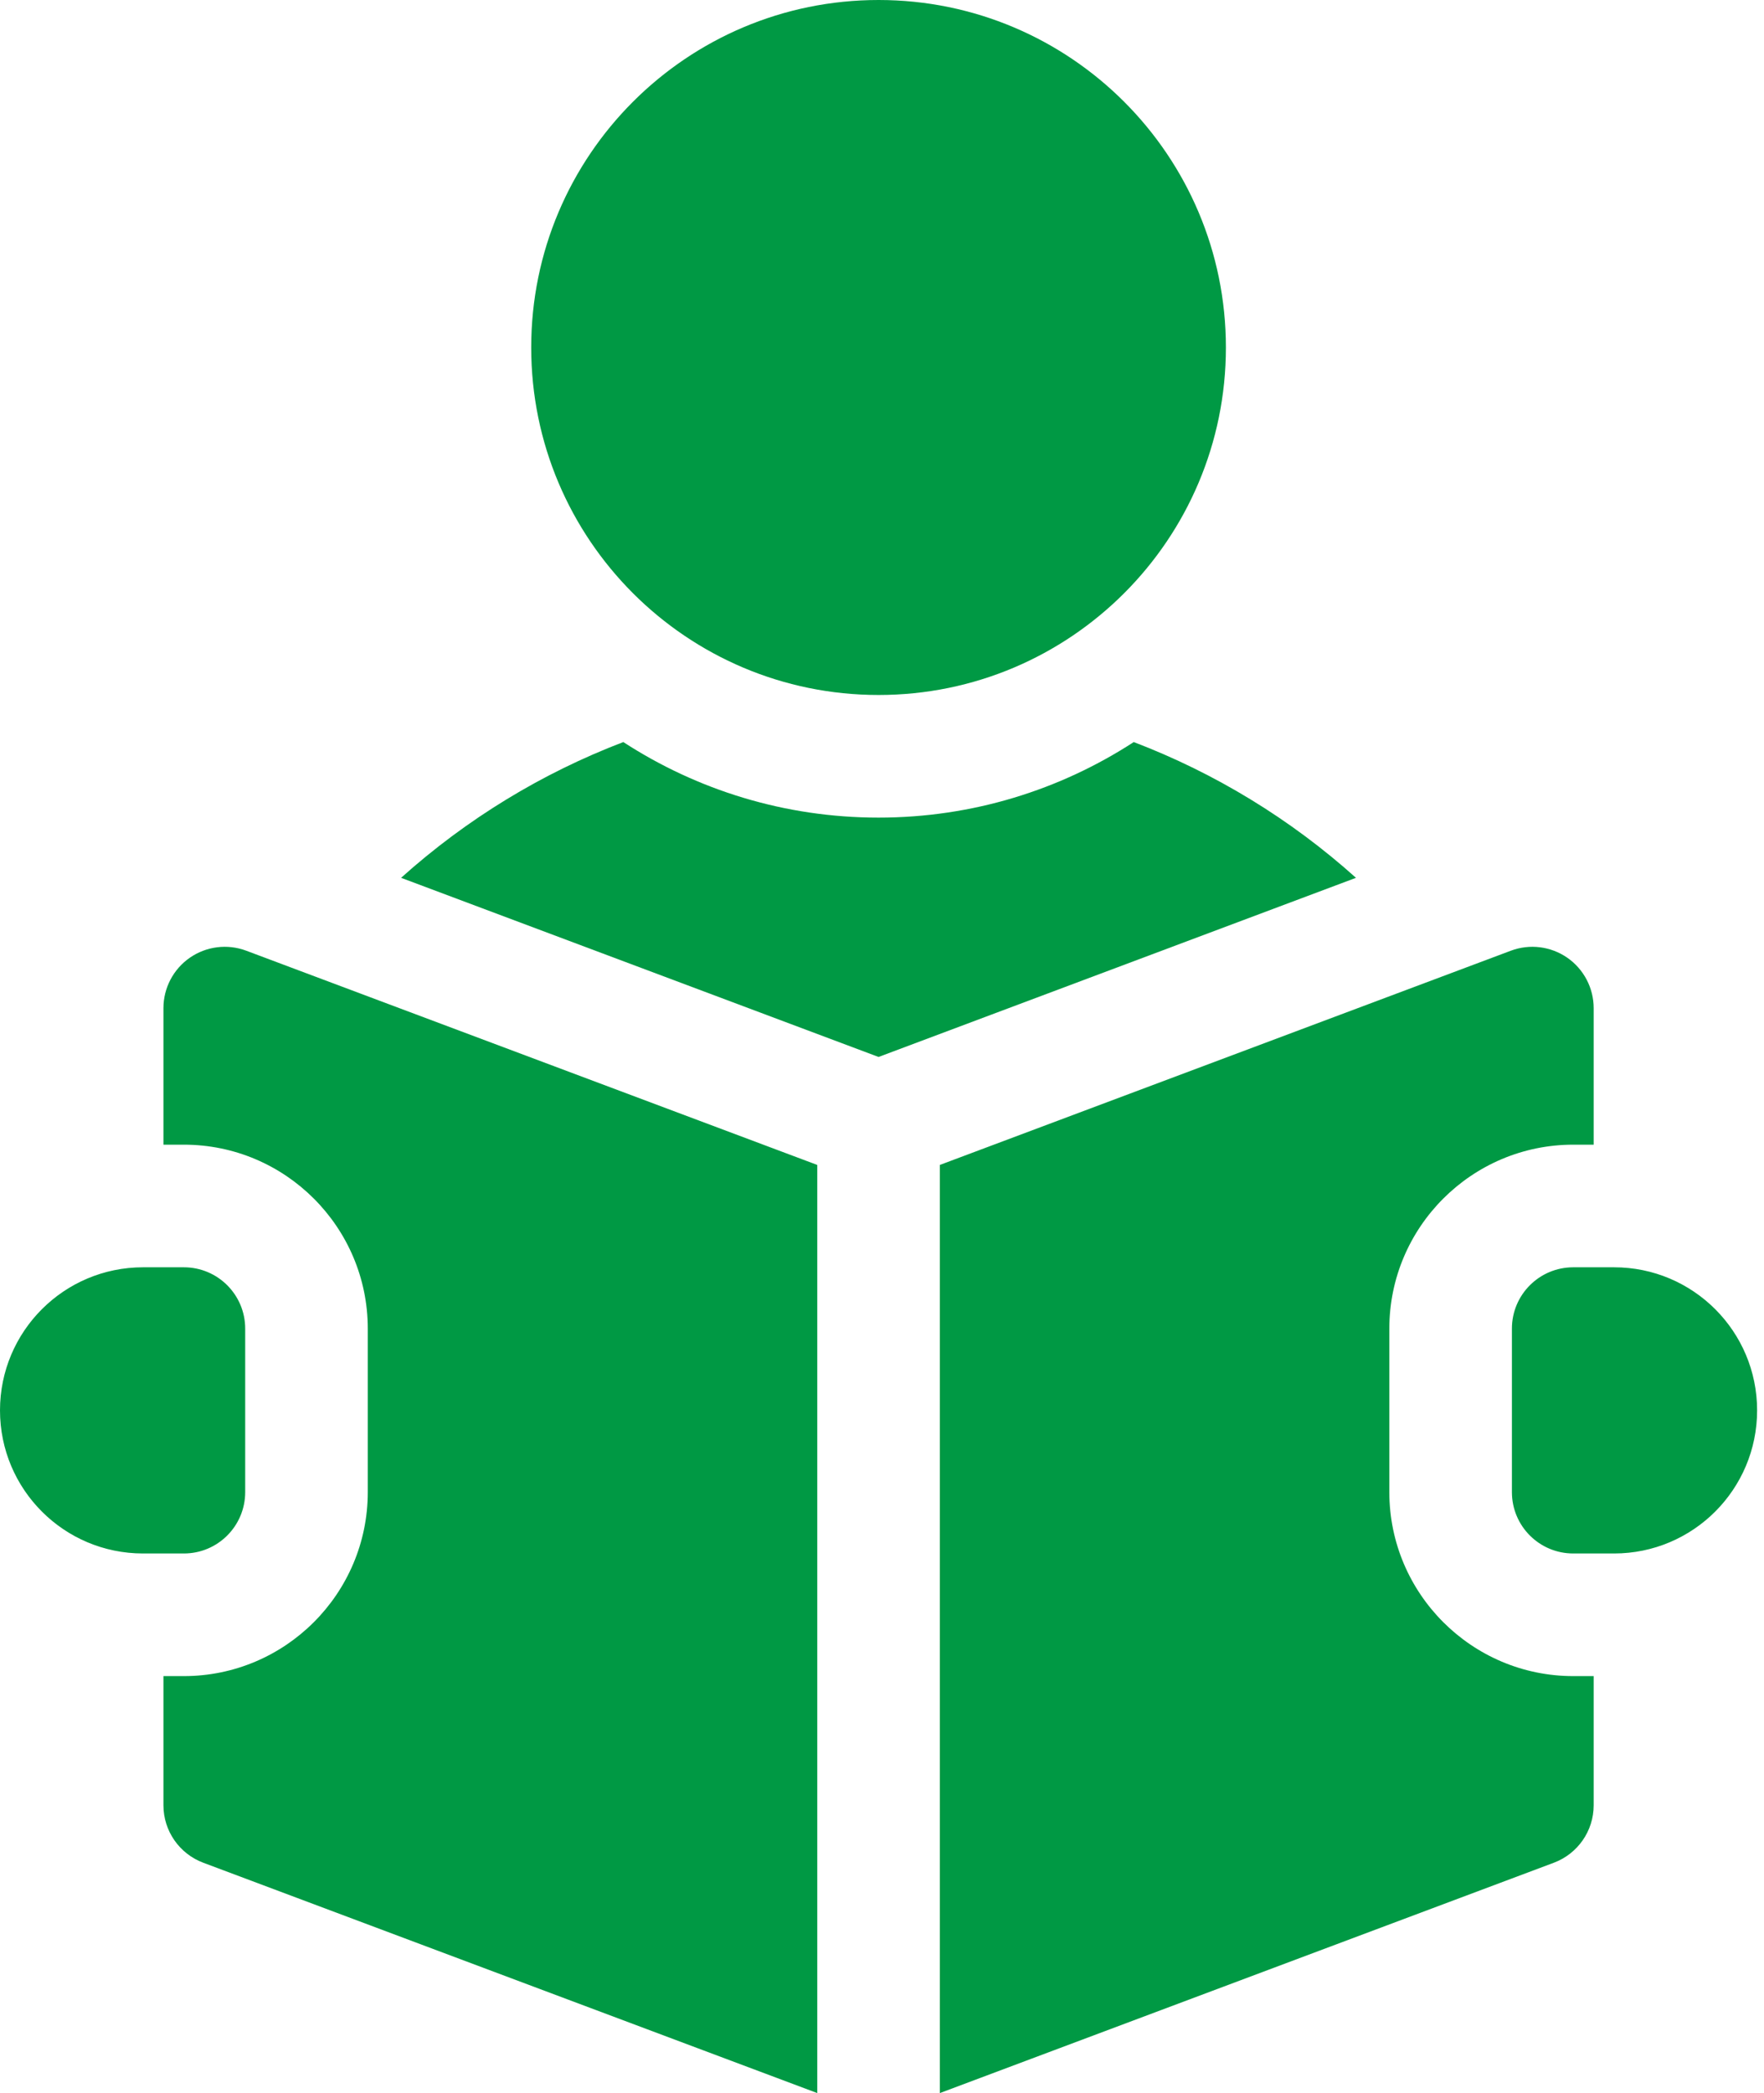 <svg width="43" height="51" viewBox="0 0 43 51" fill="none" xmlns="http://www.w3.org/2000/svg">
<path d="M21.416 16.934C26.092 16.934 29.883 13.143 29.883 8.467C29.883 3.791 26.092 0 21.416 0C16.74 0 12.949 3.791 12.949 8.467C12.949 13.143 16.74 16.934 21.416 16.934Z" fill="#009944"/>
<path d="M27.637 18.081C25.844 19.245 23.708 19.922 21.416 19.922C19.123 19.922 16.987 19.245 15.194 18.081C13.212 18.838 11.375 19.955 9.777 21.389L21.416 25.754L33.054 21.389C31.456 19.955 29.619 18.838 27.637 18.081Z" fill="#009944"/>
<path d="M39.346 30.879H38.35C37.524 30.879 36.855 31.548 36.855 32.373V36.357C36.855 37.183 37.524 37.852 38.35 37.852H39.346C41.271 37.852 42.832 36.291 42.832 34.365C42.832 32.44 41.271 30.879 39.346 30.879Z" fill="#009944"/>
<path d="M4.627 23.336C4.225 23.615 3.984 24.074 3.984 24.564V27.891H4.482C6.954 27.891 8.965 29.901 8.965 32.373V36.358C8.965 38.829 6.954 40.84 4.482 40.84H3.984V43.988C3.984 44.611 4.371 45.168 4.954 45.387L19.922 51V28.385L6.003 23.165C5.544 22.993 5.03 23.057 4.627 23.336Z" fill="#009944"/>
<path d="M33.867 36.358V32.373C33.867 29.901 35.878 27.891 38.35 27.891H38.848V24.564C38.848 24.074 38.607 23.615 38.205 23.336C37.802 23.057 37.288 22.993 36.829 23.165L22.91 28.385V51L37.878 45.387C38.461 45.168 38.848 44.611 38.848 43.988V40.84H38.35C35.878 40.84 33.867 38.829 33.867 36.358Z" fill="#009944"/>
<path d="M5.977 36.357V32.373C5.977 31.548 5.308 30.879 4.482 30.879H3.486C1.561 30.879 0 32.44 0 34.365C0 36.291 1.561 37.852 3.486 37.852H4.482C5.308 37.852 5.977 37.183 5.977 36.357Z" fill="#009944"/>
</svg>
